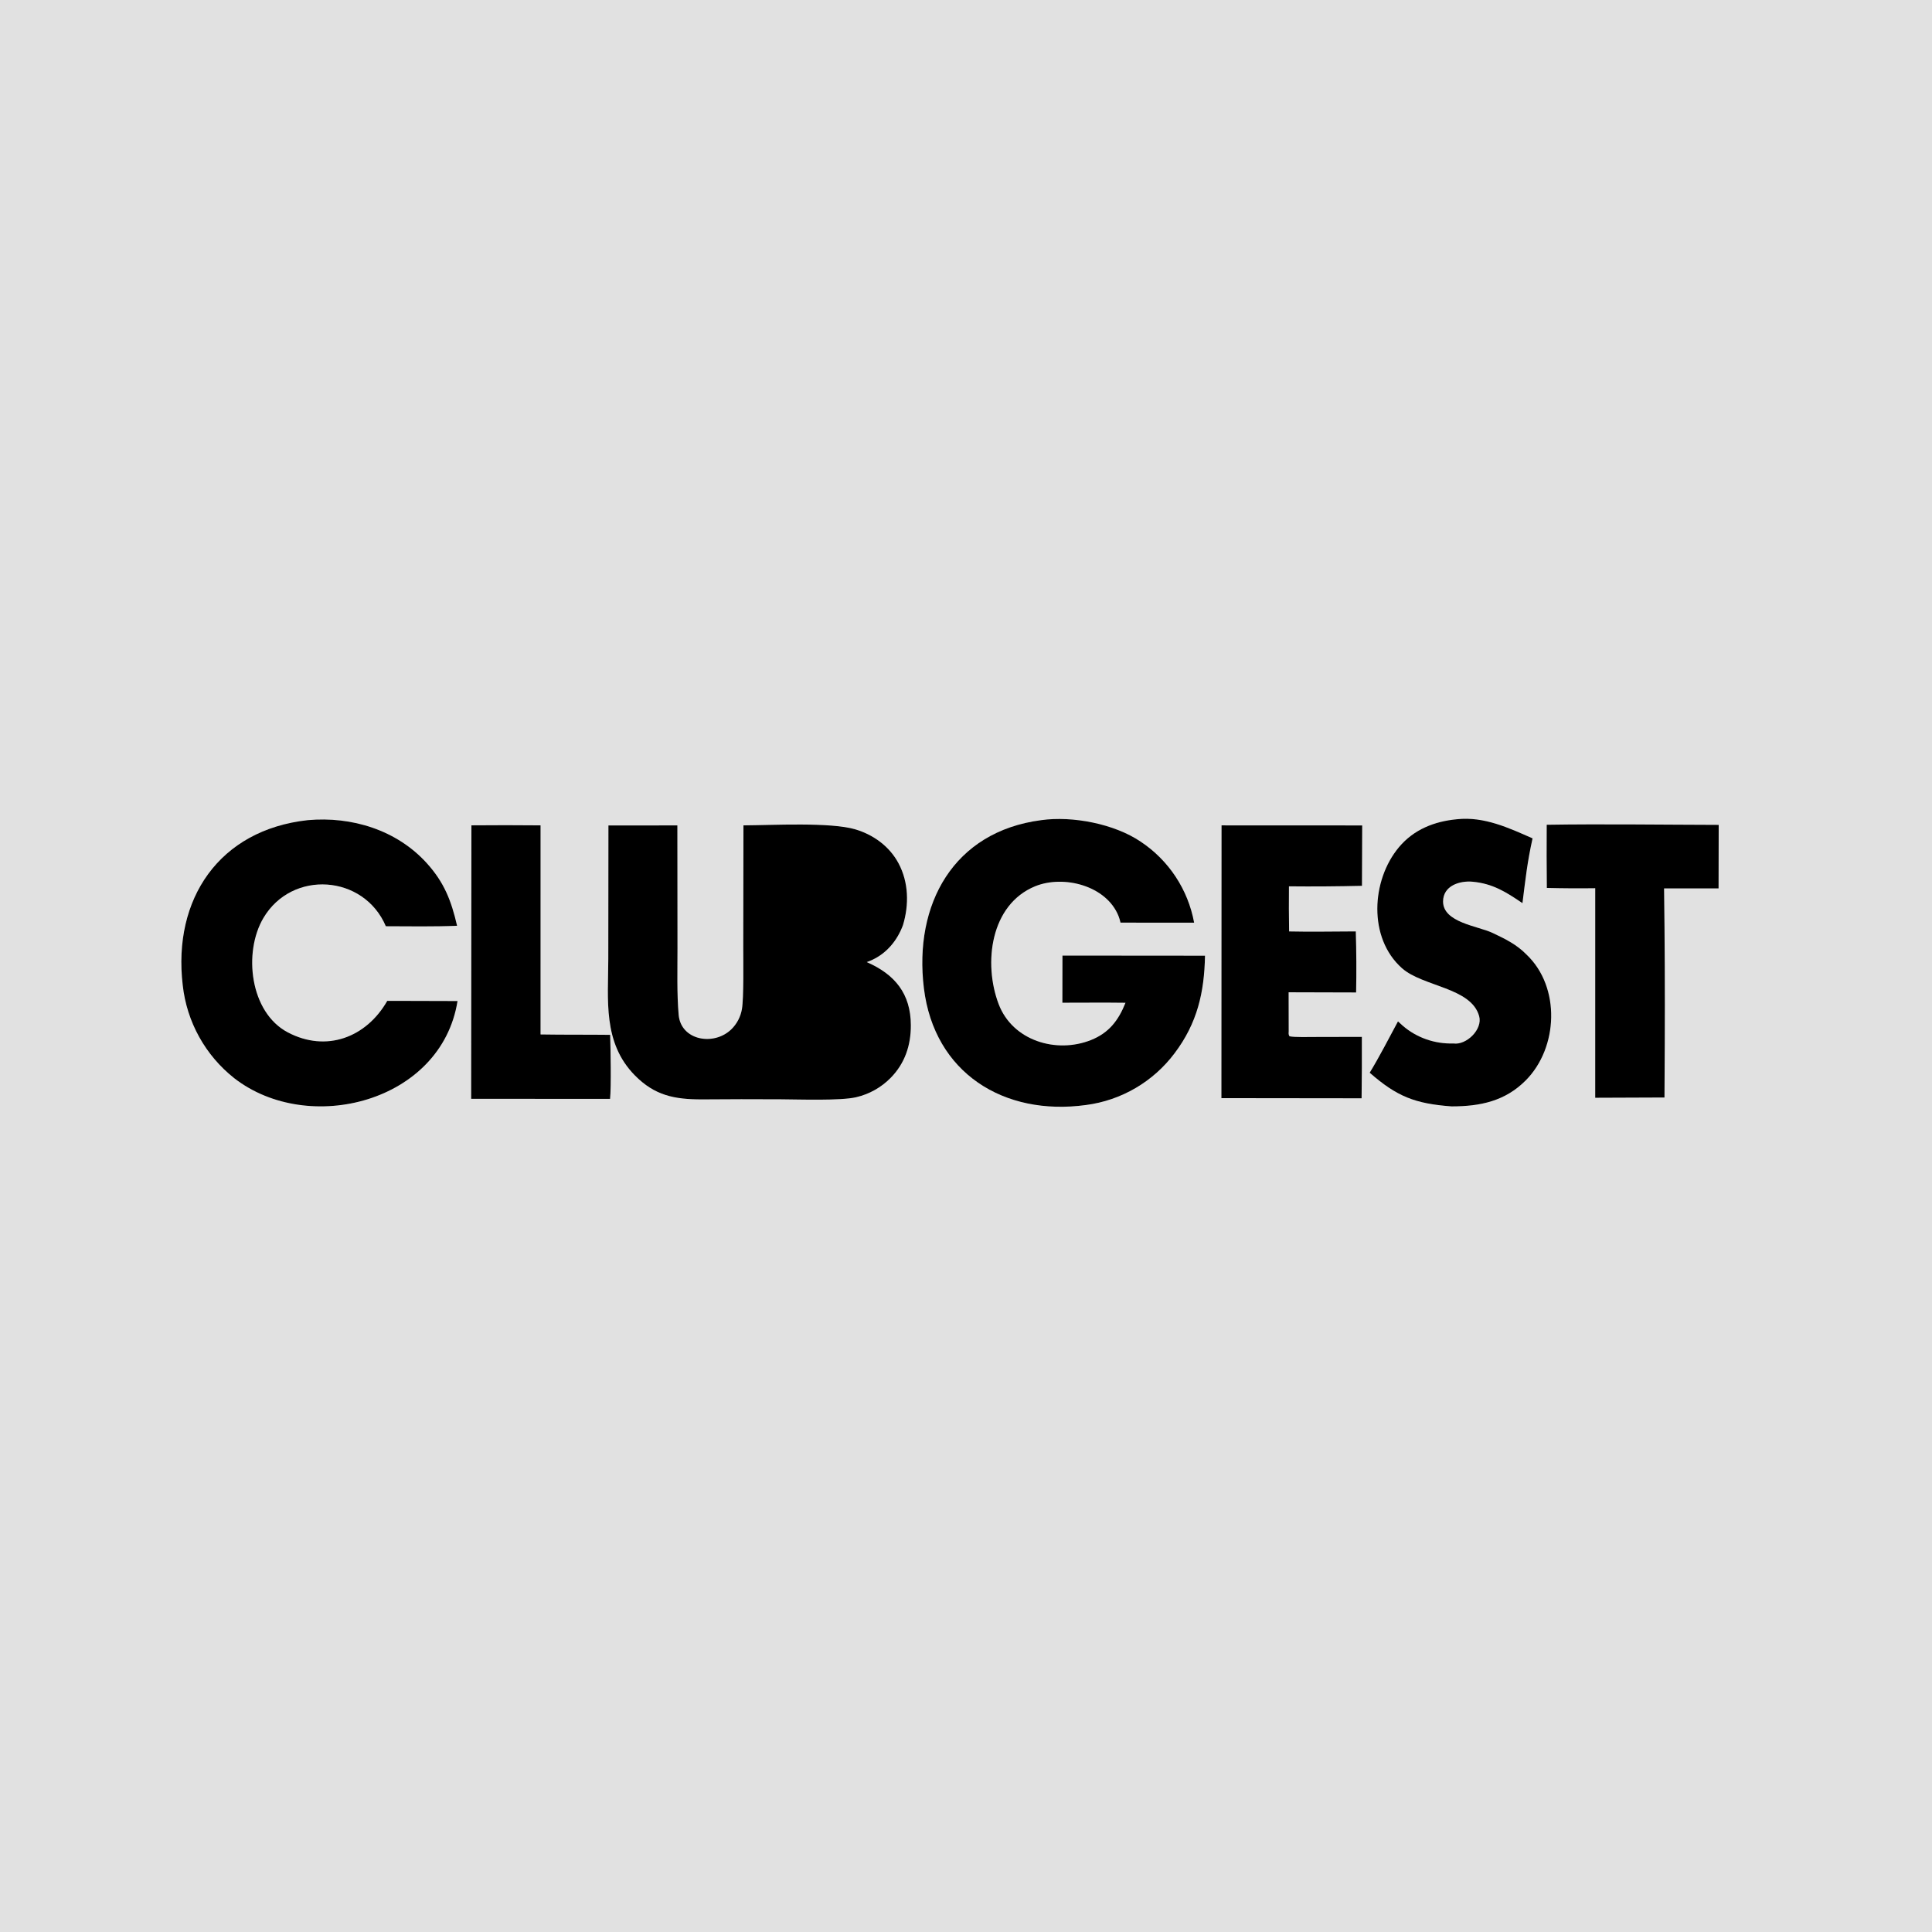 <?xml version="1.0" encoding="utf-8" ?><svg xmlns="http://www.w3.org/2000/svg" xmlns:xlink="http://www.w3.org/1999/xlink" width="1024" height="1024" viewBox="0 0 1024 1024"><path fill="#E1E1E1" d="M0 0L1024 0L1024 1024L0 1024L0 0ZM772.301 434.205C760.311 435.314 749.363 439.595 741.446 449.056C726.829 466.525 725.017 497.14 743.08 513.175C754.147 523 779.752 523.347 783.98 538.565C785.948 545.647 777.144 554.078 770.331 553.06C760.429 553.373 750.847 549.997 743.535 543.694C742.66 542.934 741.802 542.153 740.962 541.353C736.539 549.534 730.756 560.795 725.96 568.562C740.389 581.194 749.987 584.97 769.365 586.41C784.614 586.411 797.724 583.612 808.638 572.669C825.922 555.337 827.25 523.199 809.115 505.967C803.868 500.573 797.785 497.655 791.121 494.478C783.443 490.817 764.812 488.991 764.859 477.771C764.893 469.494 773.566 466.678 780.548 467.333C791.296 468.341 798.319 472.845 806.935 478.692C808.546 465.869 809.475 457.024 812.295 444.356C799.686 438.779 786.527 432.668 772.301 434.205ZM163.092 434.697C116.209 439.843 91.461 476.435 96.848 522.147C98.973 541.58 108.809 559.346 124.149 571.462C163.619 602.139 233.981 584.126 242.5 530.569L212.75 530.486L205.248 530.494C194.077 550.003 172.881 557.871 152.574 547.198C132.401 536.595 128.859 504.728 139.626 486.529C154.81 460.866 192.896 463.563 204.498 490.93C216.51 490.972 230.334 491.188 242.266 490.682C239.205 477.438 235.49 467.758 226.231 457.522C210.29 439.9 186.432 432.596 163.092 434.697ZM551.903 434.691C505.249 440.749 484.271 479.373 489.676 523.726C495.161 568.737 532.108 591.674 575.633 585.674C594.342 583.224 611.269 573.322 622.573 558.214C634.572 542.328 638.319 526.003 638.676 506.534L571.25 506.478L563.125 506.496L563.084 531.466C574.138 531.468 585.505 531.339 596.534 531.494C592.821 540.83 587.739 547.47 578.23 551.249C559.806 558.573 536.677 551.591 529.31 532.204C521.107 510.619 524.87 479.43 548.726 469.709C563.839 463.618 586.446 469.417 592.843 485.526C593.283 486.66 593.633 487.827 593.889 489.016L632.916 489.042C629.694 471.491 619.483 456 604.624 446.12C590.617 436.626 568.395 432.375 551.903 434.691ZM819.785 437.141C819.708 448.302 819.731 459.464 819.854 470.625C828.402 470.842 836.954 470.893 845.504 470.776L845.496 581.844L882.211 581.702L882.358 553.25C882.48 525.789 882.36 498.328 881.998 470.869L910.882 470.872L910.944 437.199C880.922 437.133 849.747 436.665 819.785 437.141ZM249.862 437.445L249.727 582.391L323.349 582.433C324.012 576.002 323.619 555.708 323.398 548.488C311.137 548.348 298.707 548.485 286.502 548.276L286.507 437.459C274.292 437.342 262.077 437.338 249.862 437.445ZM322.476 437.501L322.406 508.088C322.39 529.85 319.338 552.64 336.564 570.055C347.032 580.637 357.404 582.7 371.939 582.704C385.906 582.583 399.874 582.566 413.841 582.652C423.532 582.711 445.582 583.483 453.788 581.548C460.717 579.936 467.047 576.39 472.04 571.321C479.603 563.639 482.801 554.07 482.768 543.41C482.716 526.737 474.382 516.476 459.393 509.928C467.6 507.107 473.76 501.018 477.391 493.211C477.832 492.266 478.234 491.302 478.596 490.324C481.86 479.548 481.636 467.669 476.242 457.572C471.466 448.631 463.06 442.498 453.447 439.607C440.278 435.647 409.266 437.389 394.046 437.461L393.943 502.015C393.932 509.082 394.262 528.904 393.238 534.821C392.549 538.911 390.575 542.676 387.603 545.569C378.3 554.574 360.862 551.449 359.696 537.849C358.72 526.467 359.096 514.156 359.083 502.668L359.023 437.492L322.476 437.501ZM647.441 437.465L647.37 582.034L721.674 582.121C721.818 571.268 721.865 560.414 721.815 549.56L697.18 549.616C694.016 549.621 686.155 549.848 683.444 549.252C682.856 548.093 682.998 547.965 683.042 546.625L683 525.93L718.768 526.029C718.981 515.24 718.926 504.448 718.602 493.662C707.13 493.685 694.645 493.949 683.252 493.677C683.121 485.711 683.094 477.743 683.169 469.776C696.071 469.905 708.975 469.815 721.875 469.506L721.996 437.497L647.441 437.465Z"/><path d="M740.962 541.353C741.802 542.153 742.66 542.934 743.535 543.694C750.847 549.997 760.429 553.373 770.331 553.06C777.144 554.078 785.948 545.647 783.98 538.565C779.752 523.347 754.147 523 743.08 513.175C725.017 497.14 726.829 466.525 741.446 449.056C749.363 439.595 760.311 435.314 772.301 434.205C786.527 432.668 799.686 438.779 812.295 444.356C809.475 457.024 808.546 465.869 806.935 478.692C798.319 472.845 791.296 468.341 780.548 467.333C773.566 466.678 764.893 469.494 764.859 477.771C764.812 488.991 783.443 490.817 791.121 494.478C797.785 497.655 803.868 500.573 809.115 505.967C827.25 523.199 825.922 555.337 808.638 572.669C797.724 583.612 784.614 586.411 769.365 586.41C749.987 584.97 740.389 581.194 725.96 568.562C730.756 560.795 736.539 549.534 740.962 541.353Z"/><path d="M242.5 530.569C233.981 584.126 163.619 602.139 124.149 571.462C108.809 559.346 98.973 541.58 96.848 522.147C91.461 476.435 116.209 439.843 163.092 434.697C186.432 432.596 210.29 439.9 226.231 457.522C235.49 467.758 239.205 477.438 242.266 490.682C230.334 491.188 216.51 490.972 204.498 490.93C192.896 463.563 154.81 460.866 139.626 486.529C128.859 504.728 132.401 536.595 152.574 547.198C172.881 557.871 194.077 550.003 205.248 530.494L212.75 530.486L242.5 530.569Z"/><path d="M638.676 506.534C638.319 526.003 634.572 542.328 622.573 558.214C611.269 573.322 594.342 583.224 575.633 585.674C532.108 591.674 495.161 568.737 489.676 523.726C484.271 479.373 505.249 440.749 551.903 434.691C568.395 432.375 590.617 436.626 604.624 446.12C619.483 456 629.694 471.491 632.916 489.042L593.889 489.016C593.633 487.827 593.283 486.66 592.843 485.526C586.446 469.417 563.839 463.618 548.726 469.709C524.87 479.43 521.107 510.619 529.31 532.204C536.677 551.591 559.806 558.573 578.23 551.249C587.739 547.47 592.821 540.83 596.534 531.494C585.505 531.339 574.138 531.468 563.084 531.466L563.125 506.496L571.25 506.478L638.676 506.534Z"/><path d="M819.854 470.625C819.731 459.464 819.708 448.302 819.785 437.141C849.747 436.665 880.922 437.133 910.944 437.199L910.882 470.872L881.998 470.869C882.36 498.328 882.48 525.789 882.358 553.25L882.211 581.702L845.496 581.844L845.504 470.776C836.954 470.893 828.402 470.842 819.854 470.625Z"/><path d="M249.727 582.391L249.862 437.445C262.077 437.338 274.292 437.342 286.507 437.459L286.502 548.276C298.707 548.485 311.137 548.348 323.398 548.488C323.619 555.708 324.012 576.002 323.349 582.433L249.727 582.391Z"/><path d="M459.393 509.928C474.382 516.476 482.716 526.737 482.768 543.41C482.801 554.07 479.603 563.639 472.04 571.321C467.047 576.39 460.717 579.936 453.788 581.548C445.582 583.483 423.532 582.711 413.841 582.652C399.874 582.566 385.906 582.583 371.939 582.704C357.404 582.7 347.032 580.637 336.564 570.055C319.338 552.64 322.39 529.85 322.406 508.088L322.476 437.501L359.023 437.492L359.083 502.668C359.096 514.156 358.72 526.467 359.696 537.849C360.862 551.449 378.3 554.574 387.603 545.569C390.575 542.676 392.549 538.911 393.238 534.821C394.262 528.904 393.932 509.082 393.943 502.015L394.046 437.461C409.266 437.389 440.278 435.647 453.447 439.607C463.06 442.498 471.466 448.631 476.242 457.572C481.636 467.669 481.86 479.548 478.596 490.324C478.234 491.302 477.832 492.266 477.391 493.211C473.76 501.018 467.6 507.107 459.393 509.928Z"/><path d="M647.37 582.034L647.441 437.465L721.996 437.497L721.875 469.506C708.975 469.815 696.071 469.905 683.169 469.776C683.094 477.743 683.121 485.711 683.252 493.677C694.645 493.949 707.13 493.685 718.602 493.662C718.926 504.448 718.981 515.24 718.768 526.029L683 525.93L683.042 546.625C682.998 547.965 682.856 548.093 683.444 549.252C686.155 549.848 694.016 549.621 697.18 549.616L721.815 549.56C721.865 560.414 721.818 571.268 721.674 582.121L647.37 582.034Z"/></svg>